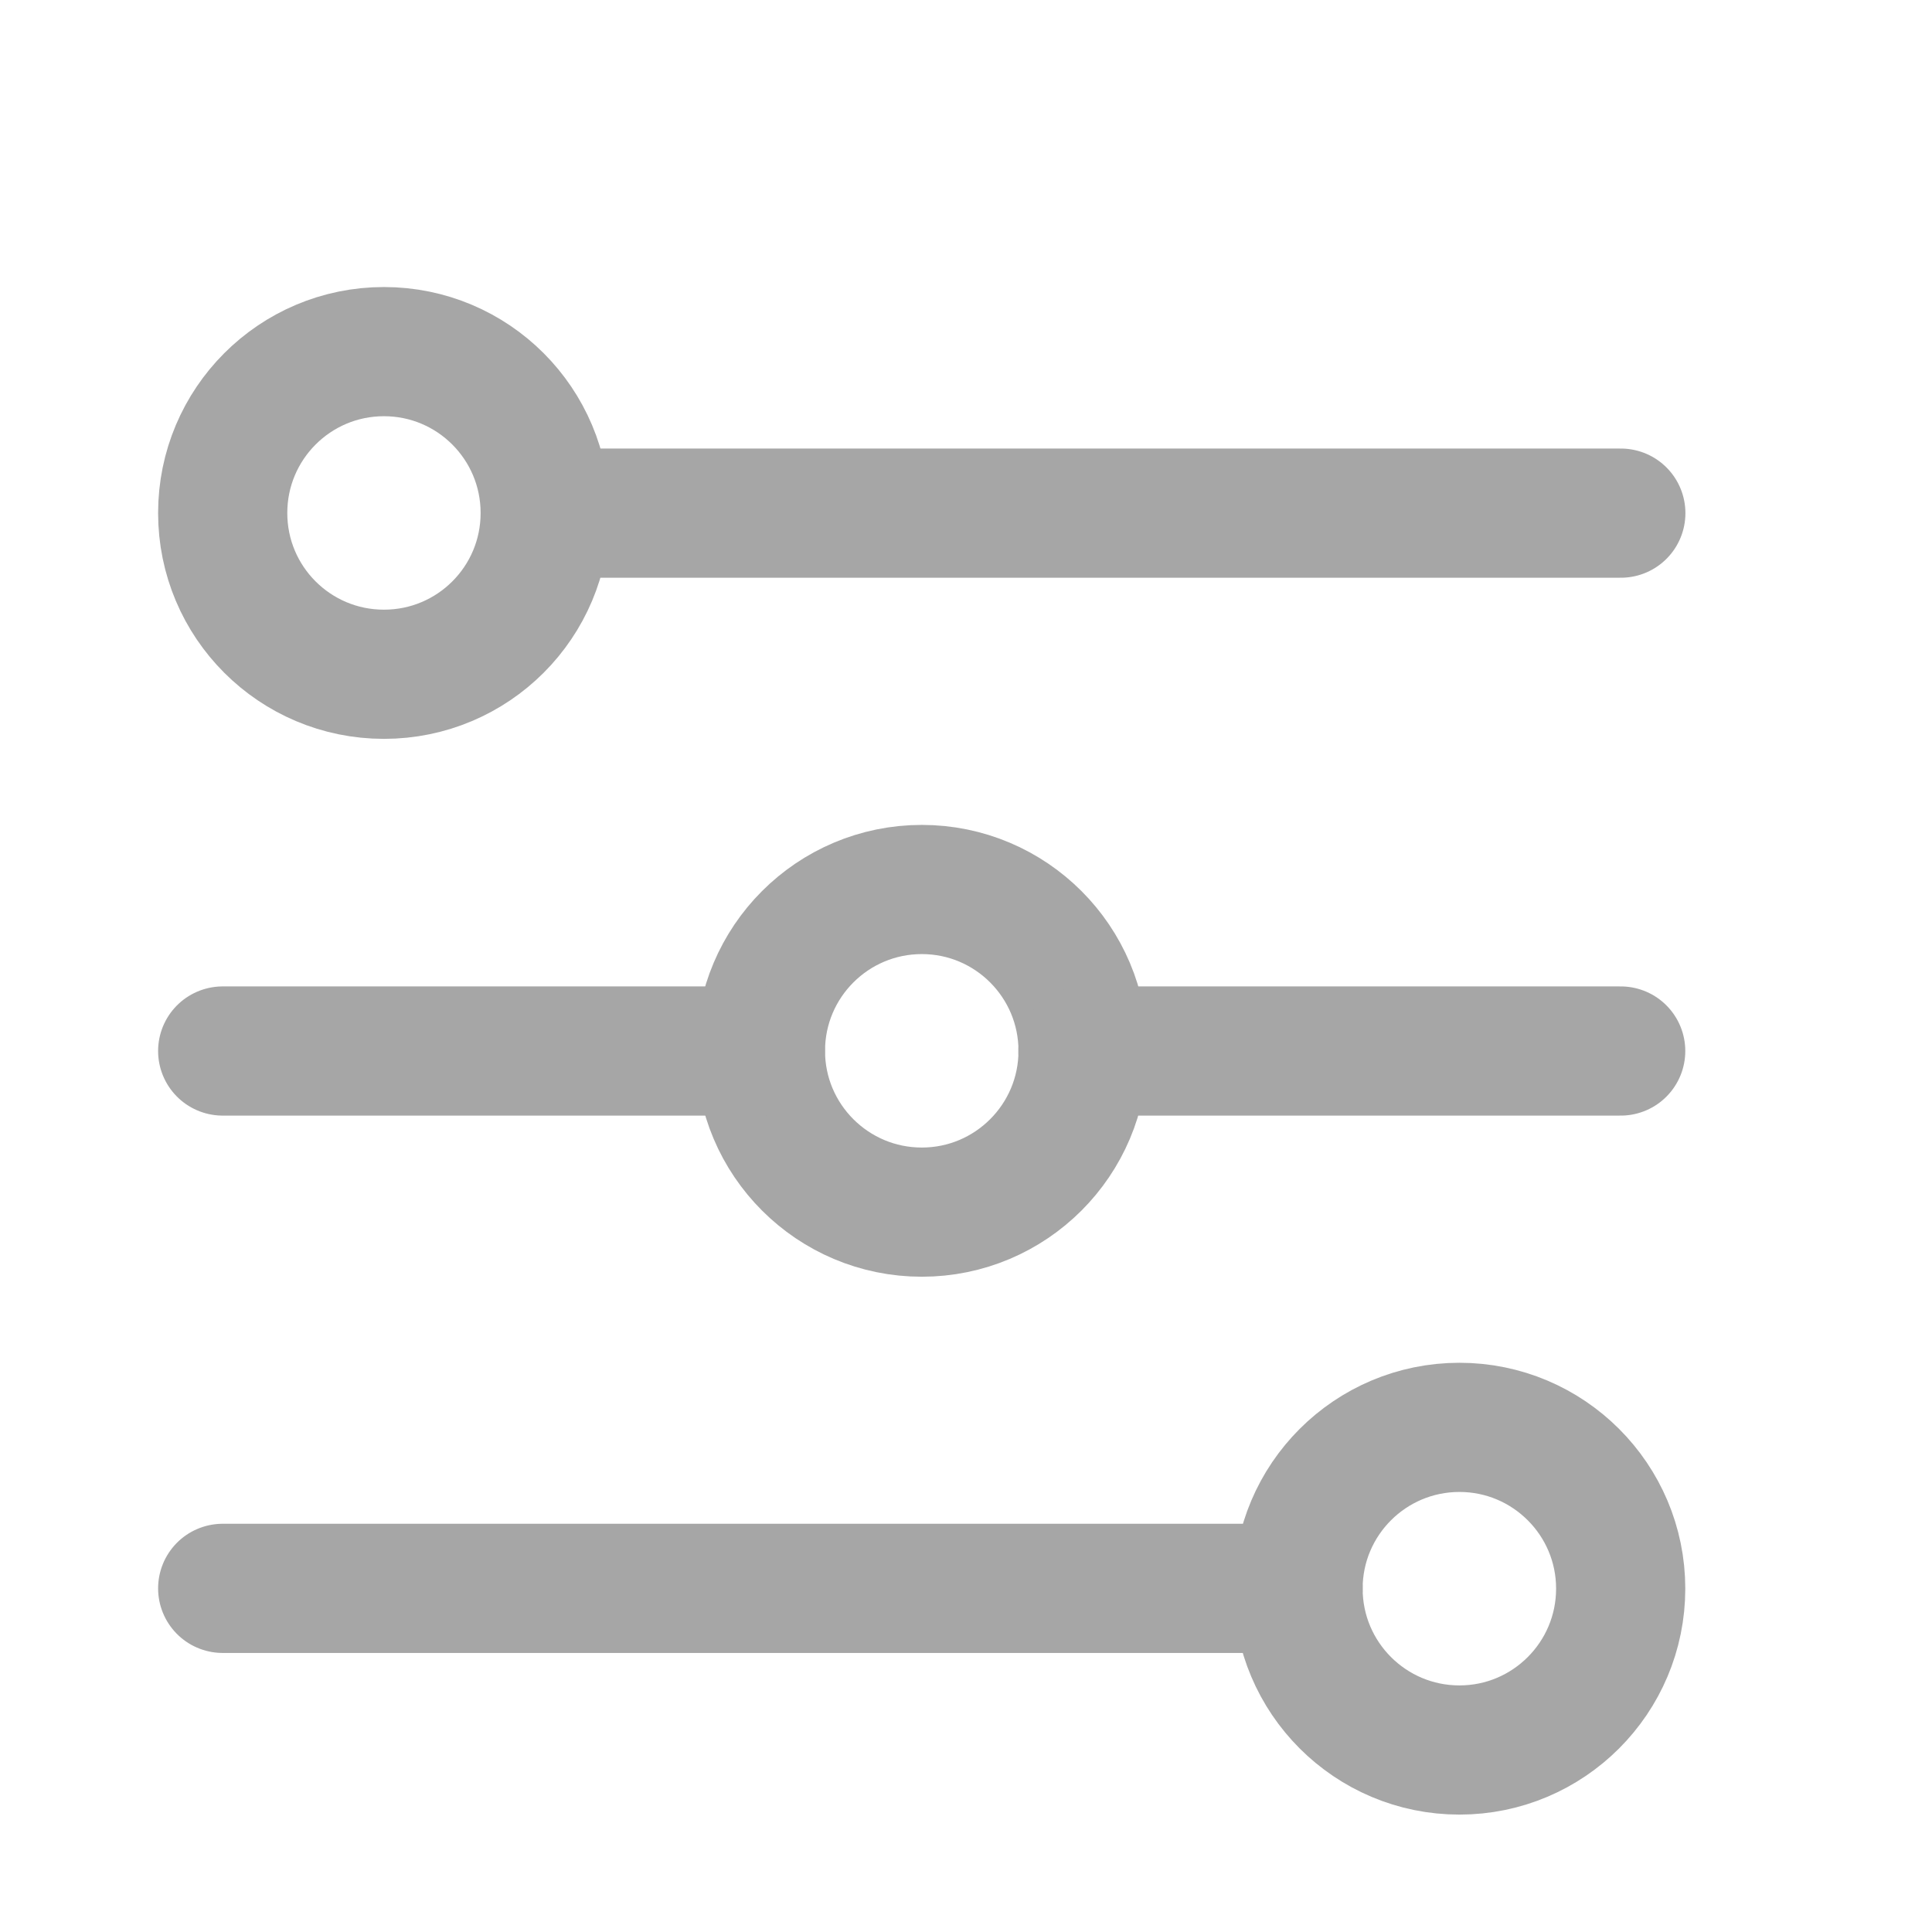 <svg width="15" height="15" viewBox="0 0 15 15" fill="none" xmlns="http://www.w3.org/2000/svg">
<g clip-path="url(#clip0_12534_24471)">
<path d="M2.981 5.235C3.673 5.235 4.233 4.675 4.233 3.983C4.233 3.291 3.673 2.73 2.981 2.73C2.289 2.73 1.729 3.291 1.729 3.983C1.729 4.675 2.289 5.235 2.981 5.235Z" stroke="#A6A6A6" stroke-width="1.003" stroke-linecap="round" stroke-linejoin="round"/>
<path d="M4.234 3.984H12.584" stroke="#A6A6A6" stroke-width="1.003" stroke-linecap="round" stroke-linejoin="round"/>
<path d="M7.157 9.411C7.848 9.411 8.409 8.85 8.409 8.159C8.409 7.467 7.848 6.906 7.157 6.906C6.465 6.906 5.904 7.467 5.904 8.159C5.904 8.85 6.465 9.411 7.157 9.411Z" stroke="#A6A6A6" stroke-width="1.003" stroke-linecap="round" stroke-linejoin="round"/>
<path d="M1.729 8.16H5.903M8.408 8.16H12.583" stroke="#A6A6A6" stroke-width="1.003" stroke-linecap="round" stroke-linejoin="round"/>
<path d="M11.331 13.587C12.022 13.587 12.583 13.026 12.583 12.334C12.583 11.643 12.022 11.082 11.331 11.082C10.639 11.082 10.078 11.643 10.078 12.334C10.078 13.026 10.639 13.587 11.331 13.587Z" stroke="#A6A6A6" stroke-width="1.003" stroke-linecap="round" stroke-linejoin="round"/>
<path d="M10.078 12.332H1.729" stroke="#A6A6A6" stroke-width="1.003" stroke-linecap="round" stroke-linejoin="round"/>
</g>
<defs>
<clipPath id="clip0_12534_24471">
<rect width="13.914" height="13.914" fill="white" transform="translate(0.107 0.297)"/>
</clipPath>
</defs>
</svg>
